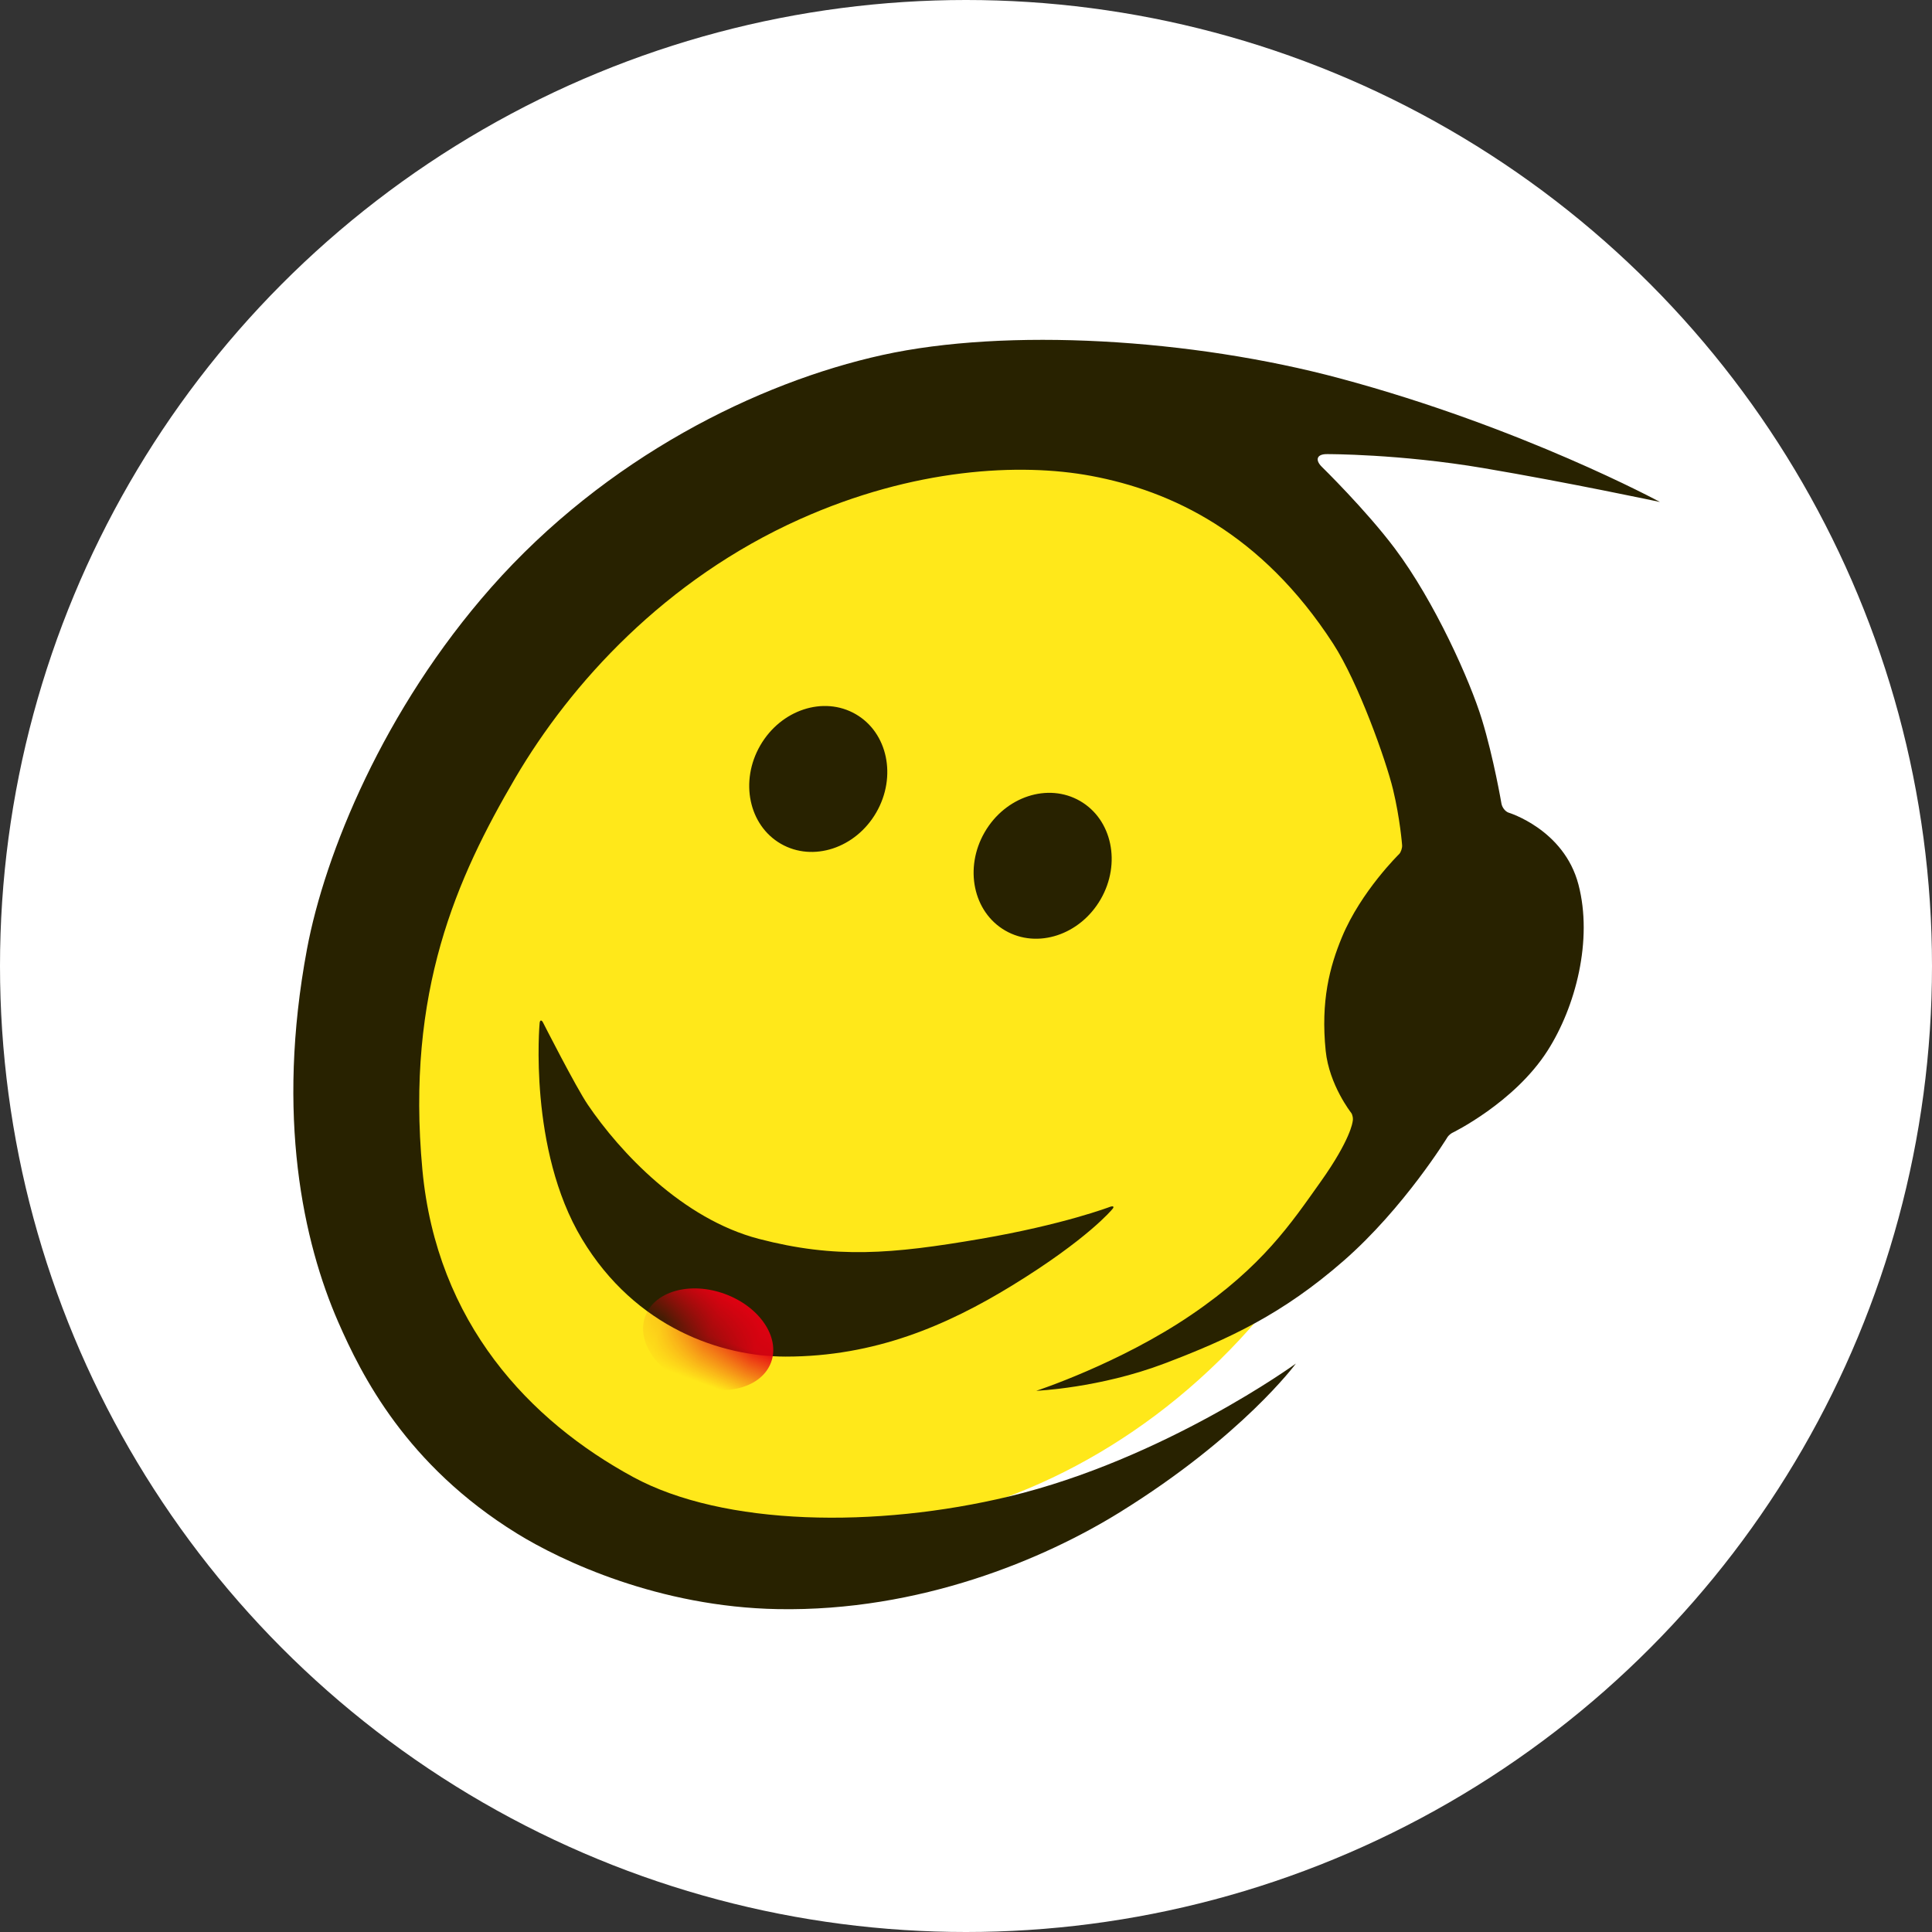 <svg xmlns="http://www.w3.org/2000/svg" xmlns:xlink="http://www.w3.org/1999/xlink" width="40" height="40" viewBox="0 0 40 40">
  <rect x="0" y="0" width="40" height="40" fill="#333333" stroke="none"/>
  <defs>
    <path id="头像-copy-a" d="M0.037,0.055 C0.042,-0.021 0.078,-0.019 0.106,0.034 C0.106,0.034 0.786,1.372 1.035,1.739 C1.703,2.723 2.993,4.104 4.578,4.517 C6.163,4.93 7.326,4.832 9.163,4.517 C10.887,4.221 11.85,3.852 11.85,3.852 C11.923,3.827 11.937,3.856 11.893,3.903 C11.893,3.903 11.394,4.517 9.815,5.485 C8.471,6.308 6.98,6.954 5.131,6.954 C3.818,6.954 2.026,6.371 0.913,4.517 C-0.201,2.662 0.037,0.055 0.037,0.055 Z"/>
  </defs>
  <g fill="none" fill-rule="evenodd">
    <circle cx="20" cy="20" r="20" fill="#FFF"/>
    <g transform="translate(5 6)">
      <path fill="#FFE81A" d="M6.977,24.228 C11.762,27.335 18.554,25.369 22.147,19.837 C25.74,14.304 24.773,7.3 19.988,4.193 C15.203,1.085 8.411,3.051 4.818,8.583 C1.225,14.116 2.192,21.12 6.977,24.228 L6.977,24.228 Z"/>
      <path fill="#282200" d="M29.368,4.393 C29.368,4.393 26.516,2.847 22.746,1.835 C19.663,1.007 15.844,0.783 13.27,1.35 C10.693,1.918 7.55,3.467 5.169,6.163 C2.942,8.686 1.725,11.678 1.356,13.649 C0.709,17.109 1.278,19.713 2.003,21.372 C2.486,22.476 3.412,24.333 5.701,25.748 C6.625,26.319 8.641,27.27 11.102,27.315 C14.049,27.369 16.622,26.277 18.181,25.312 C20.724,23.737 21.83,22.231 21.83,22.231 C21.83,22.231 19.106,24.21 15.893,24.982 C13.145,25.643 9.984,25.599 8.108,24.58 C5.974,23.421 4.041,21.398 3.745,18.217 C3.401,14.525 4.458,12.174 5.668,10.108 C6.819,8.145 8.775,5.998 11.556,4.751 C13.917,3.692 16.118,3.578 17.592,3.853 C19.245,4.161 21.115,5.033 22.601,7.326 C23.122,8.129 23.695,9.74 23.841,10.344 C23.987,10.948 24.029,11.496 24.029,11.496 C24.035,11.558 24.002,11.647 23.97,11.68 C23.97,11.68 23.178,12.453 22.784,13.402 C22.529,14.015 22.342,14.726 22.447,15.757 C22.52,16.464 22.974,17.039 22.974,17.039 C23.005,17.081 23.02,17.164 23.004,17.225 C23.004,17.225 22.968,17.588 22.342,18.468 C21.733,19.324 21.145,20.215 19.663,21.223 C18.181,22.231 16.455,22.795 16.455,22.795 C16.455,22.795 17.763,22.74 19.106,22.231 C20.449,21.721 21.554,21.207 22.815,20.106 C24.074,19.007 24.971,17.539 24.971,17.539 C24.989,17.511 25.037,17.47 25.063,17.457 C25.063,17.457 26.349,16.834 27.038,15.757 C27.623,14.844 27.981,13.46 27.68,12.313 C27.381,11.17 26.231,10.824 26.231,10.824 C26.165,10.8 26.101,10.72 26.086,10.638 C26.086,10.638 25.924,9.688 25.681,8.895 C25.438,8.1 24.704,6.454 23.879,5.356 C23.278,4.555 22.365,3.663 22.365,3.663 C22.218,3.516 22.269,3.398 22.478,3.402 C22.478,3.402 23.97,3.396 25.716,3.692 C27.461,3.987 29.368,4.393 29.368,4.393 Z"/>
      <path fill="#282200" d="M11.941,11.677 C12.707,11.677 13.328,10.983 13.328,10.128 C13.328,9.272 12.707,8.578 11.941,8.578 C11.175,8.578 10.554,9.272 10.554,10.128 C10.554,10.983 11.175,11.677 11.941,11.677 Z" transform="rotate(30 11.941 10.128)"/>
      <ellipse cx="16.587" cy="11.925" fill="#282200" rx="1.387" ry="1.549" transform="rotate(30 16.587 11.925)"/>
      <g transform="translate(6.135 15.133)">
        <mask id="头像-copy-b" fill="#fff">
          <use xlink:href="#头像-copy-a"/>
        </mask>
        <use fill="#282200" xlink:href="#头像-copy-a"/>
        <ellipse cx="3.527" cy="6.595" fill="#E60012" mask="url(#头像-copy-b)" rx="1.387" ry="1" transform="rotate(20 3.527 6.595)"/>
      </g>
    </g>
  </g>
</svg>

